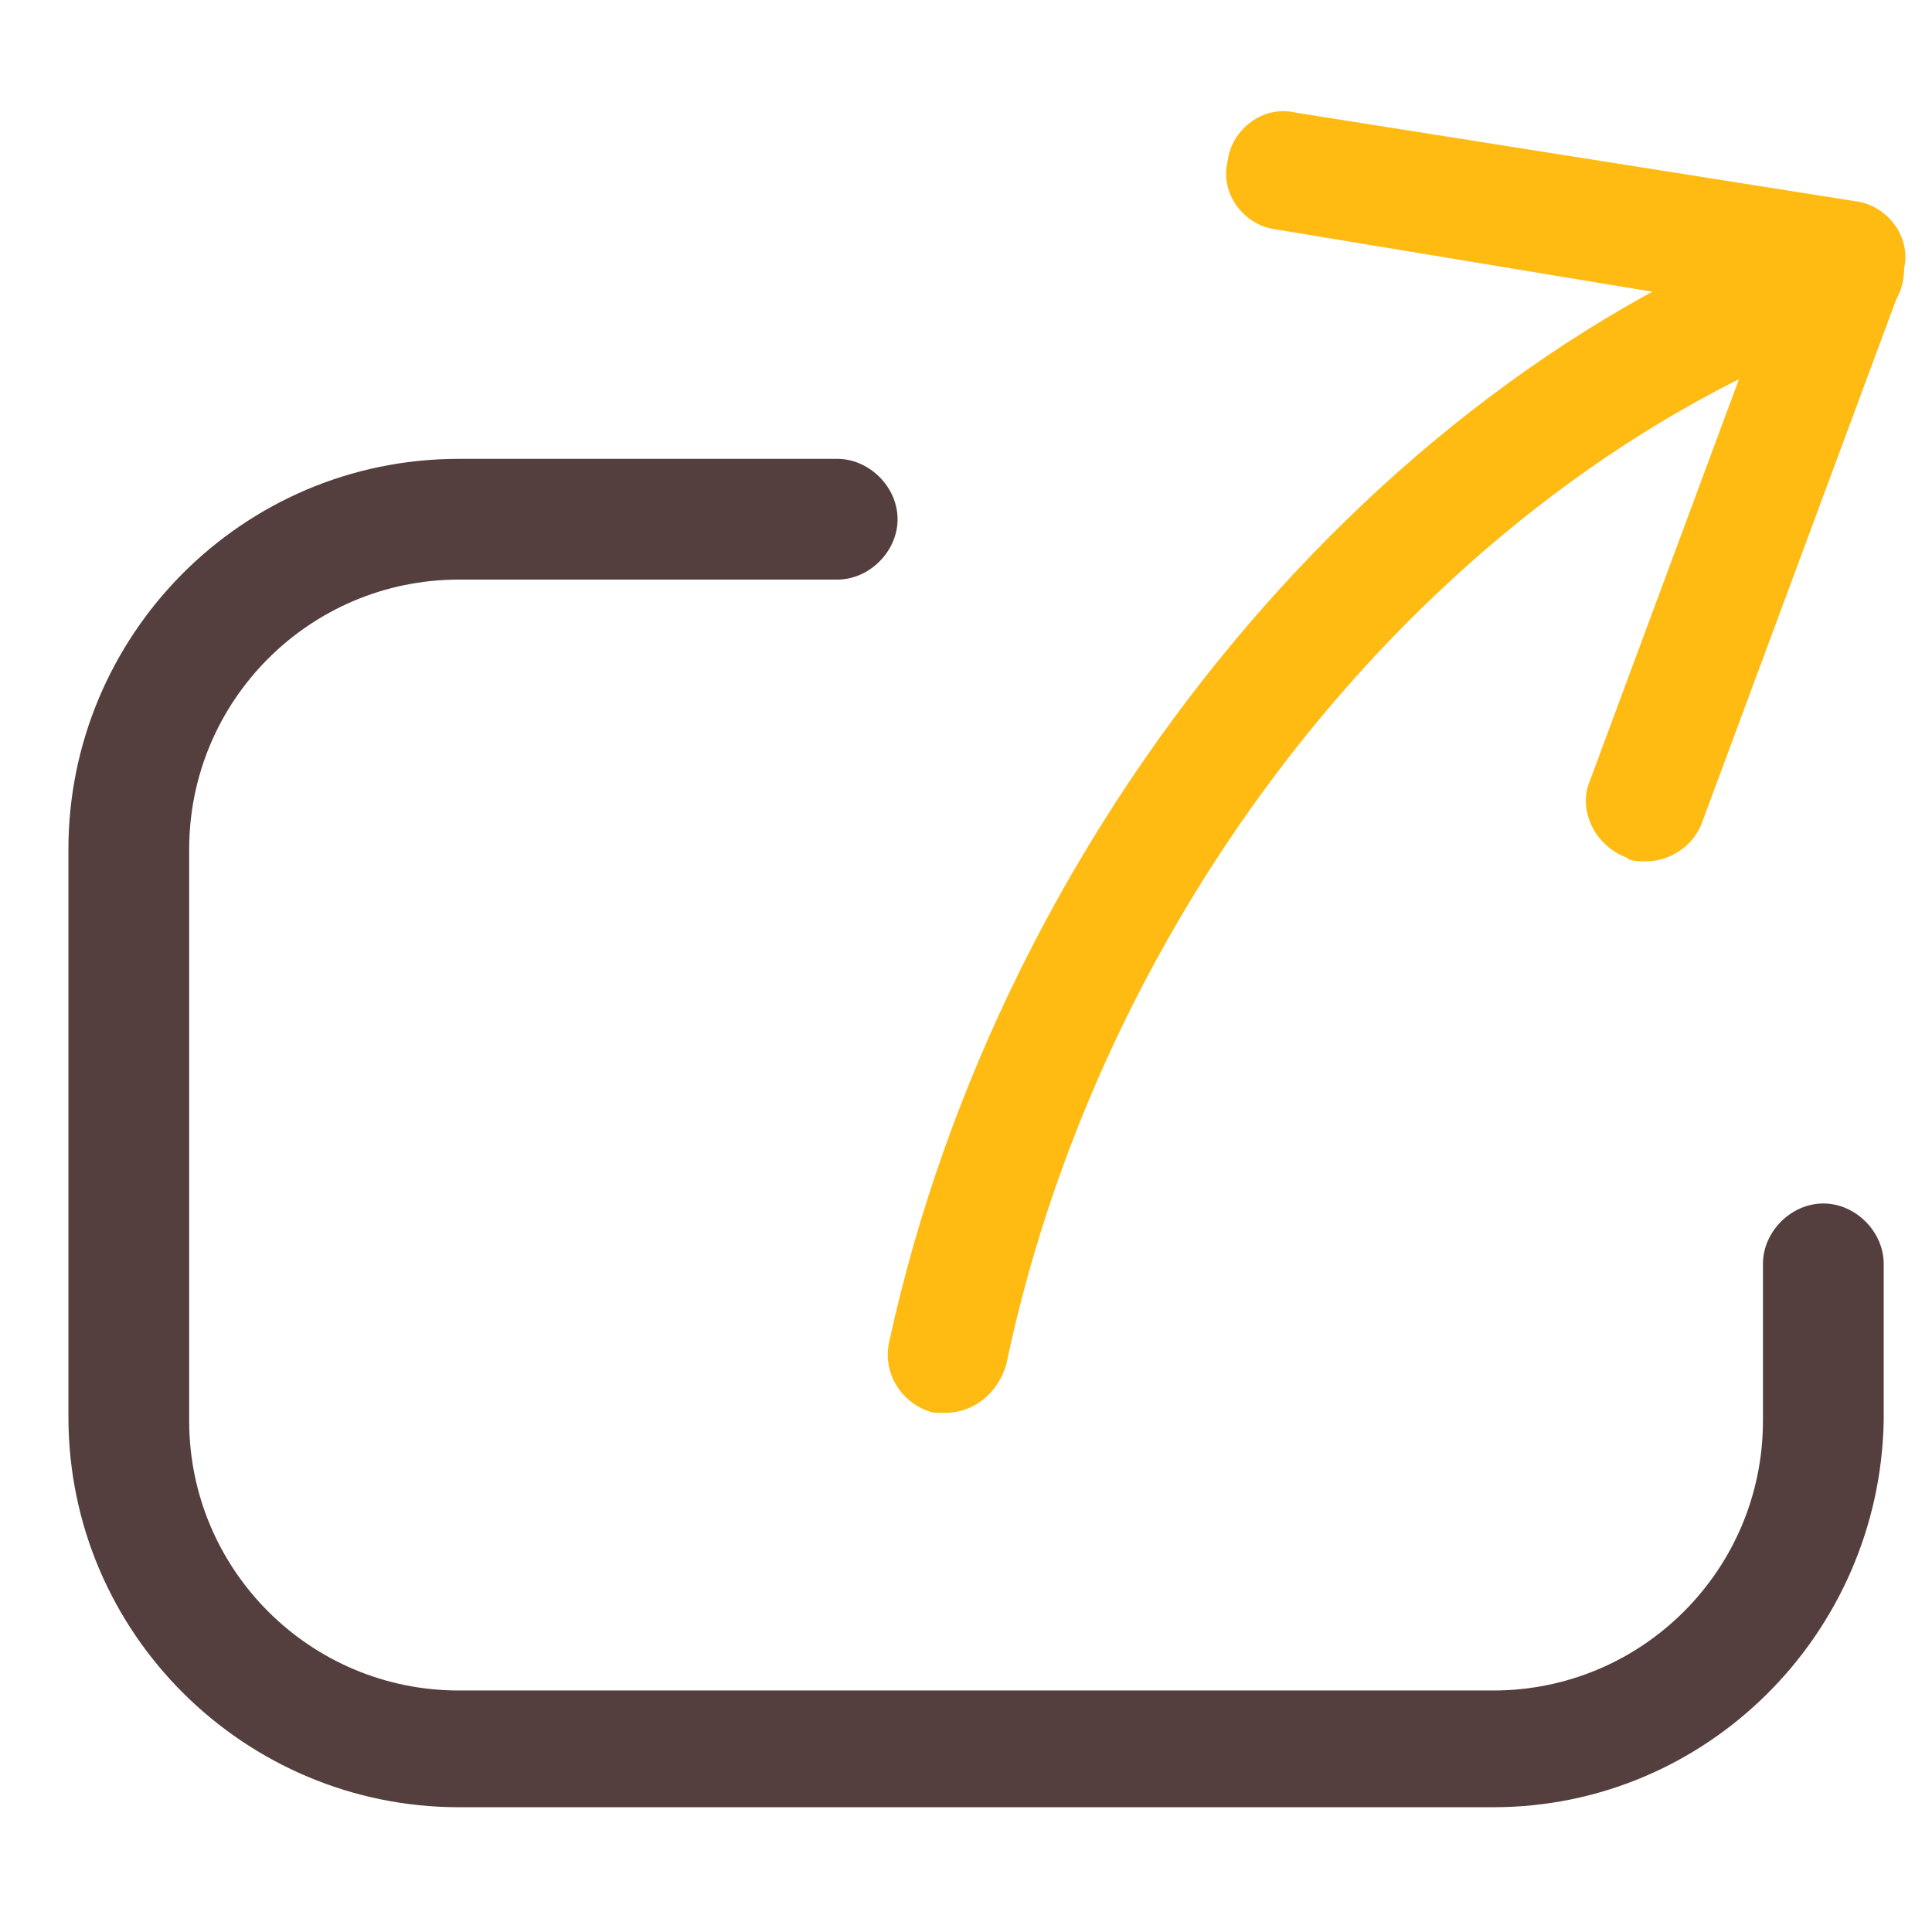 <?xml version="1.0" standalone="no"?><!DOCTYPE svg PUBLIC "-//W3C//DTD SVG 1.1//EN" "http://www.w3.org/Graphics/SVG/1.1/DTD/svg11.dtd"><svg t="1668006719975" class="icon" viewBox="0 0 1024 1024" version="1.1" xmlns="http://www.w3.org/2000/svg" p-id="53416" xmlns:xlink="http://www.w3.org/1999/xlink" width="200" height="200"><path d="M791.467 957.867H243.2c-113.067 0-206.933-91.733-206.933-206.933V450.133c0-113.067 91.733-206.933 206.933-206.933h200.533c17.067 0 32 14.933 32 32s-14.933 32-32 32h-200.533c-78.933 0-142.933 64-142.933 142.933v302.933c0 78.933 64 142.933 142.933 142.933h548.267c78.933 0 142.933-64 142.933-142.933v-83.2c0-17.067 14.933-32 32-32s32 14.933 32 32v83.2c-2.133 113.067-93.867 204.8-206.933 204.8z" fill="#543E3E" p-id="53417"></path><path d="M501.333 748.8h-6.4c-17.067-4.267-27.733-21.333-23.467-38.4 59.733-273.067 260.267-514.133 497.067-597.333 14.933-6.4 34.133 2.133 38.4 19.2 6.4 17.067-2.133 34.133-19.2 40.533C770.133 249.6 586.667 469.333 533.333 723.2c-4.267 14.933-17.067 25.6-32 25.6z" fill="#FFBB12" p-id="53418"></path><path d="M977.067 170.667h-4.267L676.267 121.6c-17.067-2.133-29.867-19.2-25.6-36.267 2.133-17.067 19.2-29.867 36.267-25.6L983.467 106.667c17.067 2.133 29.867 19.2 25.6 36.267-2.133 17.067-14.933 27.733-32 27.733z" fill="#FFBB12" p-id="53419"></path><path d="M872.533 456.533c-4.267 0-8.533 0-10.667-2.133-17.067-6.4-25.6-25.6-19.2-40.533l104.533-281.6c6.4-17.067 25.6-25.6 40.533-19.2 17.067 6.4 25.6 25.6 19.2 40.533l-104.533 281.6c-4.267 12.8-17.067 21.333-29.867 21.333z" fill="#FFBB12" p-id="53420"></path></svg>